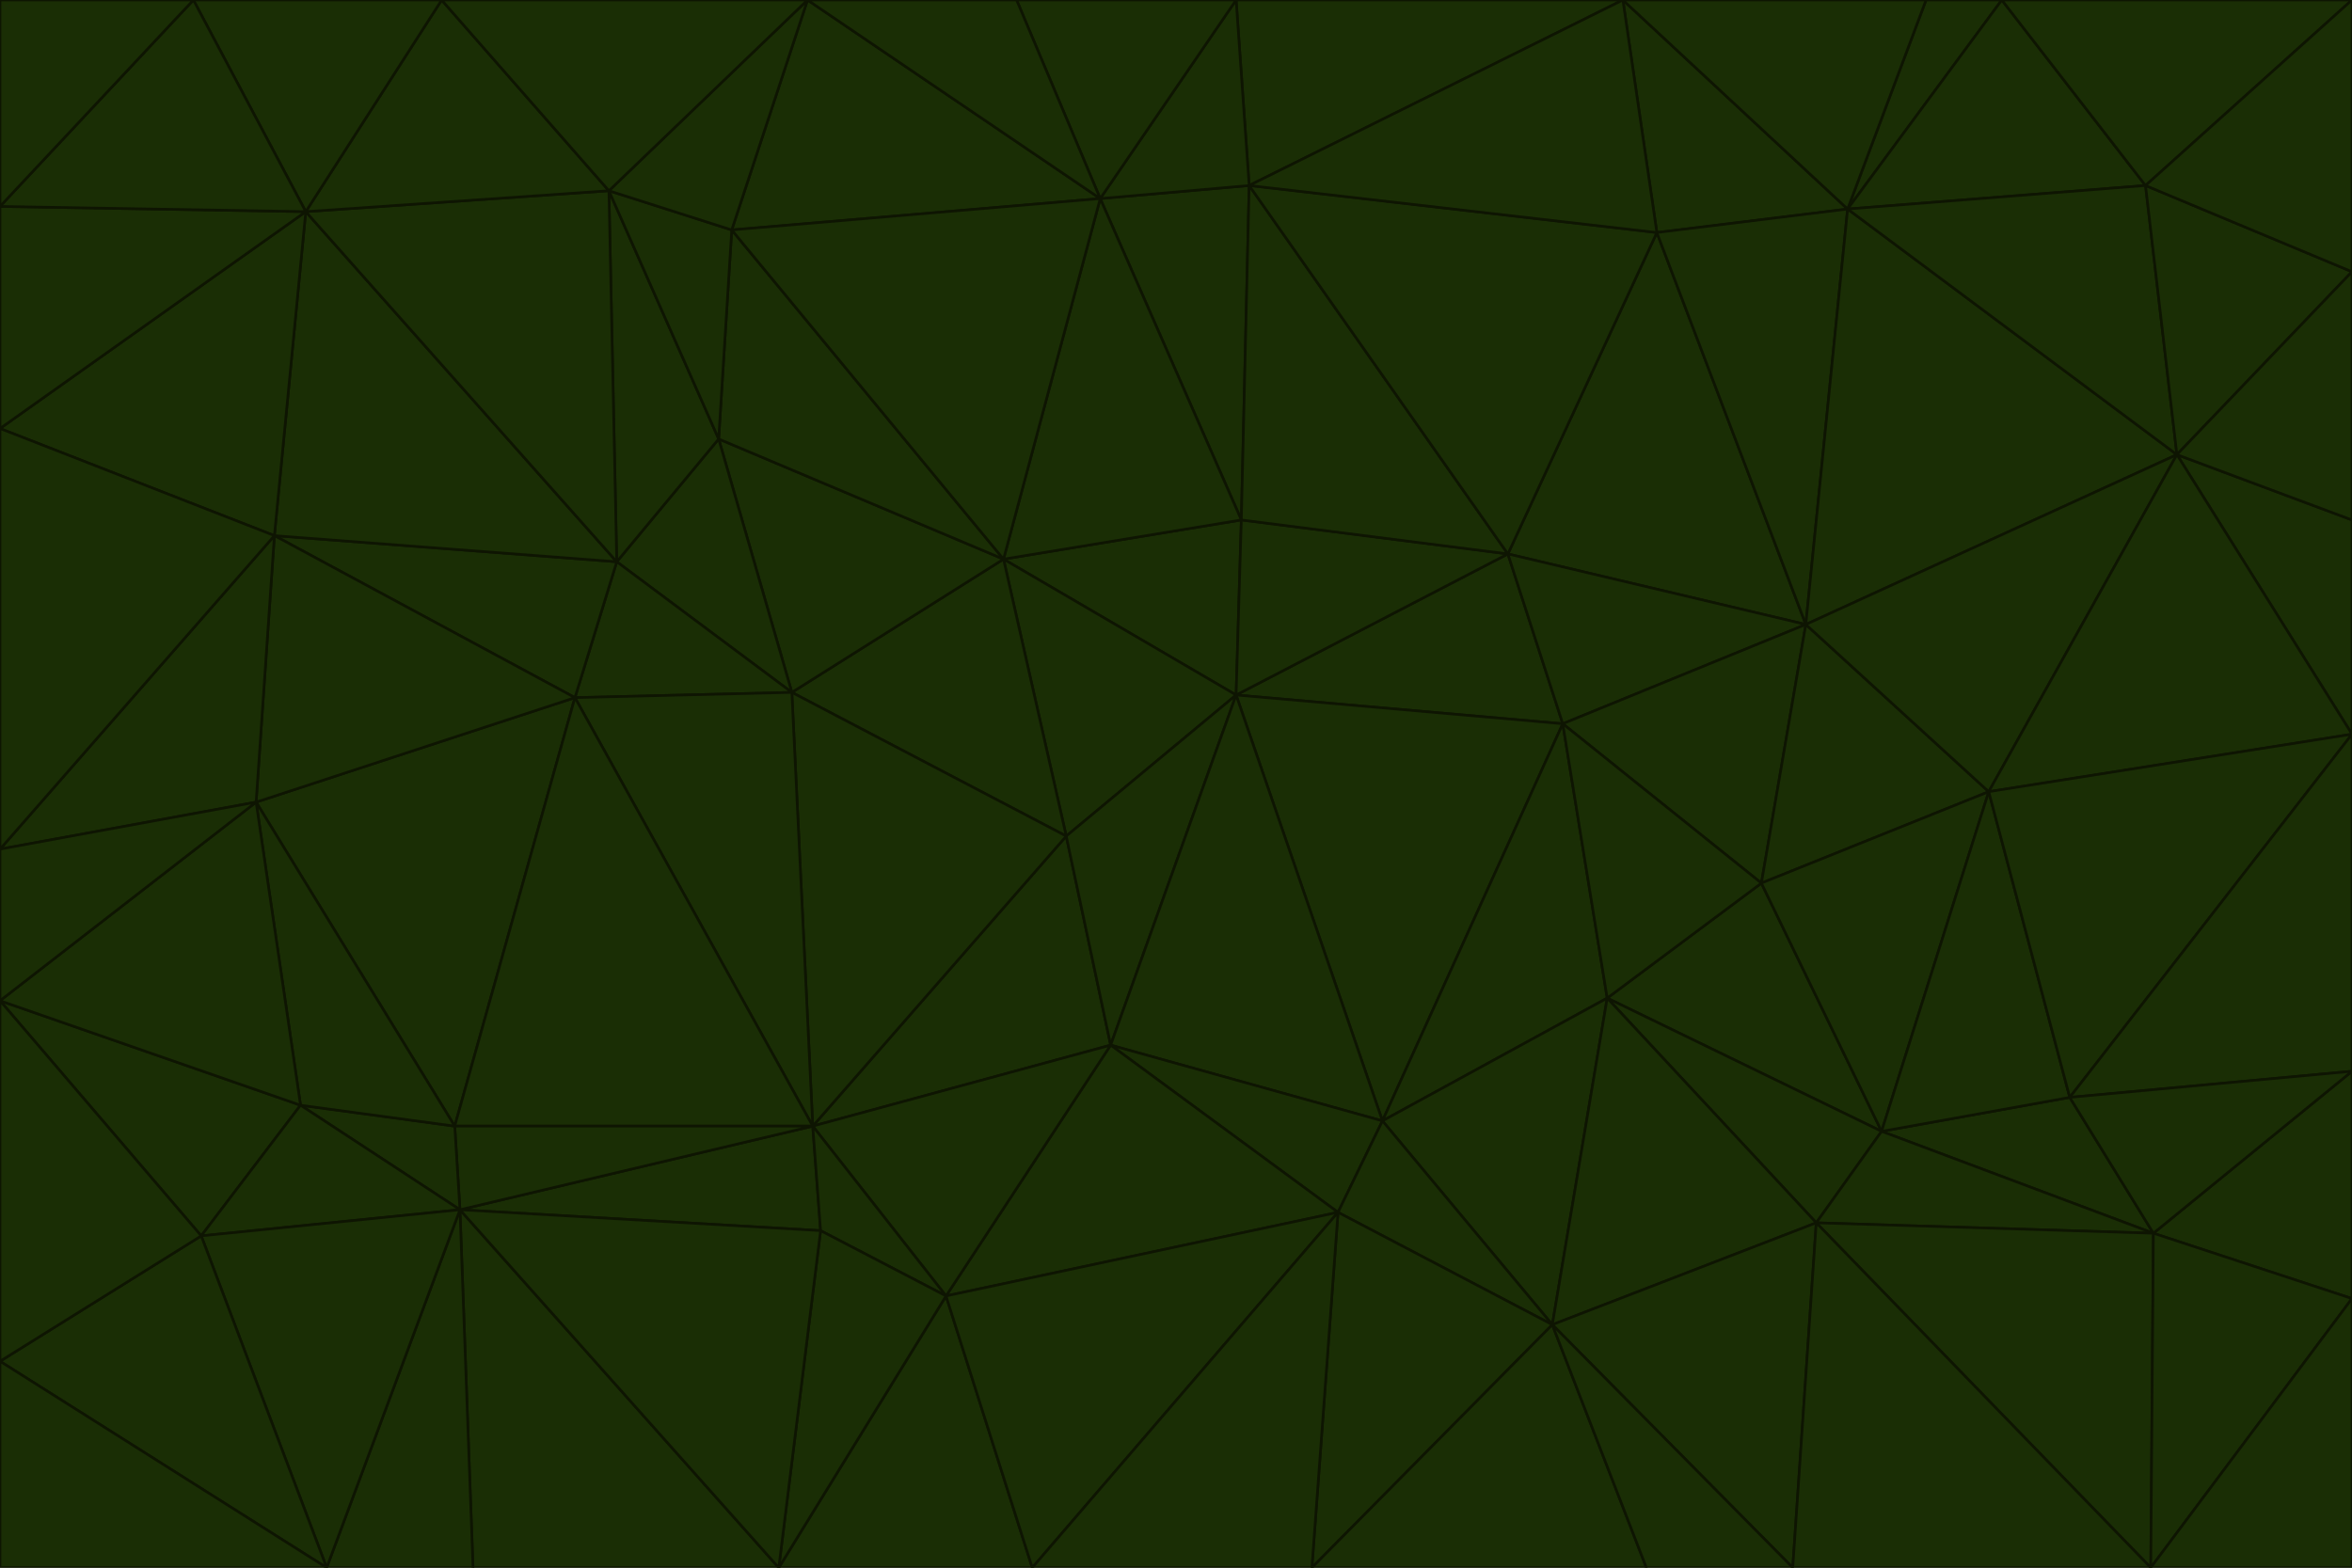 <svg id="visual" viewBox="0 0 900 600" width="900" height="600" xmlns="http://www.w3.org/2000/svg" xmlns:xlink="http://www.w3.org/1999/xlink" version="1.1"><g stroke-width="1" stroke-linejoin="bevel"><path d="M473 266L475 199L384 214Z" fill="#1a2e05" stroke="#0e1502"></path><path d="M384 214L408 320L473 266Z" fill="#1a2e05" stroke="#0e1502"></path><path d="M384 214L303 265L408 320Z" fill="#1a2e05" stroke="#0e1502"></path><path d="M598 277L577 212L473 266Z" fill="#1a2e05" stroke="#0e1502"></path><path d="M473 266L577 212L475 199Z" fill="#1a2e05" stroke="#0e1502"></path><path d="M478 71L421 76L475 199Z" fill="#1a2e05" stroke="#0e1502"></path><path d="M475 199L421 76L384 214Z" fill="#1a2e05" stroke="#0e1502"></path><path d="M384 214L275 168L303 265Z" fill="#1a2e05" stroke="#0e1502"></path><path d="M577 212L478 71L475 199Z" fill="#1a2e05" stroke="#0e1502"></path><path d="M311 431L425 400L408 320Z" fill="#1a2e05" stroke="#0e1502"></path><path d="M408 320L425 400L473 266Z" fill="#1a2e05" stroke="#0e1502"></path><path d="M529 429L598 277L473 266Z" fill="#1a2e05" stroke="#0e1502"></path><path d="M280 88L275 168L384 214Z" fill="#1a2e05" stroke="#0e1502"></path><path d="M275 168L236 215L303 265Z" fill="#1a2e05" stroke="#0e1502"></path><path d="M303 265L311 431L408 320Z" fill="#1a2e05" stroke="#0e1502"></path><path d="M309 0L280 88L421 76Z" fill="#1a2e05" stroke="#0e1502"></path><path d="M421 76L280 88L384 214Z" fill="#1a2e05" stroke="#0e1502"></path><path d="M275 168L233 73L236 215Z" fill="#1a2e05" stroke="#0e1502"></path><path d="M236 215L220 267L303 265Z" fill="#1a2e05" stroke="#0e1502"></path><path d="M425 400L529 429L473 266Z" fill="#1a2e05" stroke="#0e1502"></path><path d="M220 267L311 431L303 265Z" fill="#1a2e05" stroke="#0e1502"></path><path d="M425 400L512 464L529 429Z" fill="#1a2e05" stroke="#0e1502"></path><path d="M621 0L473 0L478 71Z" fill="#1a2e05" stroke="#0e1502"></path><path d="M478 71L473 0L421 76Z" fill="#1a2e05" stroke="#0e1502"></path><path d="M473 0L389 0L421 76Z" fill="#1a2e05" stroke="#0e1502"></path><path d="M529 429L615 382L598 277Z" fill="#1a2e05" stroke="#0e1502"></path><path d="M362 496L512 464L425 400Z" fill="#1a2e05" stroke="#0e1502"></path><path d="M529 429L594 507L615 382Z" fill="#1a2e05" stroke="#0e1502"></path><path d="M691 239L634 89L577 212Z" fill="#1a2e05" stroke="#0e1502"></path><path d="M577 212L634 89L478 71Z" fill="#1a2e05" stroke="#0e1502"></path><path d="M691 239L577 212L598 277Z" fill="#1a2e05" stroke="#0e1502"></path><path d="M280 88L233 73L275 168Z" fill="#1a2e05" stroke="#0e1502"></path><path d="M236 215L105 205L220 267Z" fill="#1a2e05" stroke="#0e1502"></path><path d="M309 0L233 73L280 88Z" fill="#1a2e05" stroke="#0e1502"></path><path d="M674 338L691 239L598 277Z" fill="#1a2e05" stroke="#0e1502"></path><path d="M389 0L309 0L421 76Z" fill="#1a2e05" stroke="#0e1502"></path><path d="M720 433L674 338L615 382Z" fill="#1a2e05" stroke="#0e1502"></path><path d="M615 382L674 338L598 277Z" fill="#1a2e05" stroke="#0e1502"></path><path d="M176 463L314 471L311 431Z" fill="#1a2e05" stroke="#0e1502"></path><path d="M311 431L362 496L425 400Z" fill="#1a2e05" stroke="#0e1502"></path><path d="M314 471L362 496L311 431Z" fill="#1a2e05" stroke="#0e1502"></path><path d="M707 80L621 0L634 89Z" fill="#1a2e05" stroke="#0e1502"></path><path d="M634 89L621 0L478 71Z" fill="#1a2e05" stroke="#0e1502"></path><path d="M691 239L707 80L634 89Z" fill="#1a2e05" stroke="#0e1502"></path><path d="M512 464L594 507L529 429Z" fill="#1a2e05" stroke="#0e1502"></path><path d="M502 600L594 507L512 464Z" fill="#1a2e05" stroke="#0e1502"></path><path d="M98 307L174 431L220 267Z" fill="#1a2e05" stroke="#0e1502"></path><path d="M220 267L174 431L311 431Z" fill="#1a2e05" stroke="#0e1502"></path><path d="M298 600L395 600L362 496Z" fill="#1a2e05" stroke="#0e1502"></path><path d="M117 81L105 205L236 215Z" fill="#1a2e05" stroke="#0e1502"></path><path d="M674 338L761 303L691 239Z" fill="#1a2e05" stroke="#0e1502"></path><path d="M691 239L833 174L707 80Z" fill="#1a2e05" stroke="#0e1502"></path><path d="M720 433L761 303L674 338Z" fill="#1a2e05" stroke="#0e1502"></path><path d="M105 205L98 307L220 267Z" fill="#1a2e05" stroke="#0e1502"></path><path d="M174 431L176 463L311 431Z" fill="#1a2e05" stroke="#0e1502"></path><path d="M115 423L176 463L174 431Z" fill="#1a2e05" stroke="#0e1502"></path><path d="M695 468L720 433L615 382Z" fill="#1a2e05" stroke="#0e1502"></path><path d="M233 73L117 81L236 215Z" fill="#1a2e05" stroke="#0e1502"></path><path d="M169 0L117 81L233 73Z" fill="#1a2e05" stroke="#0e1502"></path><path d="M309 0L169 0L233 73Z" fill="#1a2e05" stroke="#0e1502"></path><path d="M594 507L695 468L615 382Z" fill="#1a2e05" stroke="#0e1502"></path><path d="M298 600L362 496L314 471Z" fill="#1a2e05" stroke="#0e1502"></path><path d="M362 496L395 600L512 464Z" fill="#1a2e05" stroke="#0e1502"></path><path d="M594 507L686 600L695 468Z" fill="#1a2e05" stroke="#0e1502"></path><path d="M98 307L115 423L174 431Z" fill="#1a2e05" stroke="#0e1502"></path><path d="M395 600L502 600L512 464Z" fill="#1a2e05" stroke="#0e1502"></path><path d="M766 0L737 0L707 80Z" fill="#1a2e05" stroke="#0e1502"></path><path d="M707 80L737 0L621 0Z" fill="#1a2e05" stroke="#0e1502"></path><path d="M181 600L298 600L176 463Z" fill="#1a2e05" stroke="#0e1502"></path><path d="M176 463L298 600L314 471Z" fill="#1a2e05" stroke="#0e1502"></path><path d="M900 199L833 174L900 281Z" fill="#1a2e05" stroke="#0e1502"></path><path d="M761 303L833 174L691 239Z" fill="#1a2e05" stroke="#0e1502"></path><path d="M821 71L766 0L707 80Z" fill="#1a2e05" stroke="#0e1502"></path><path d="M824 472L792 420L720 433Z" fill="#1a2e05" stroke="#0e1502"></path><path d="M720 433L792 420L761 303Z" fill="#1a2e05" stroke="#0e1502"></path><path d="M824 472L720 433L695 468Z" fill="#1a2e05" stroke="#0e1502"></path><path d="M502 600L630 600L594 507Z" fill="#1a2e05" stroke="#0e1502"></path><path d="M833 174L821 71L707 80Z" fill="#1a2e05" stroke="#0e1502"></path><path d="M169 0L74 0L117 81Z" fill="#1a2e05" stroke="#0e1502"></path><path d="M117 81L0 164L105 205Z" fill="#1a2e05" stroke="#0e1502"></path><path d="M105 205L0 325L98 307Z" fill="#1a2e05" stroke="#0e1502"></path><path d="M0 383L77 473L115 423Z" fill="#1a2e05" stroke="#0e1502"></path><path d="M115 423L77 473L176 463Z" fill="#1a2e05" stroke="#0e1502"></path><path d="M0 383L115 423L98 307Z" fill="#1a2e05" stroke="#0e1502"></path><path d="M0 79L0 164L117 81Z" fill="#1a2e05" stroke="#0e1502"></path><path d="M0 164L0 325L105 205Z" fill="#1a2e05" stroke="#0e1502"></path><path d="M630 600L686 600L594 507Z" fill="#1a2e05" stroke="#0e1502"></path><path d="M125 600L181 600L176 463Z" fill="#1a2e05" stroke="#0e1502"></path><path d="M823 600L824 472L695 468Z" fill="#1a2e05" stroke="#0e1502"></path><path d="M900 281L833 174L761 303Z" fill="#1a2e05" stroke="#0e1502"></path><path d="M0 325L0 383L98 307Z" fill="#1a2e05" stroke="#0e1502"></path><path d="M77 473L125 600L176 463Z" fill="#1a2e05" stroke="#0e1502"></path><path d="M74 0L0 79L117 81Z" fill="#1a2e05" stroke="#0e1502"></path><path d="M900 281L761 303L792 420Z" fill="#1a2e05" stroke="#0e1502"></path><path d="M833 174L900 104L821 71Z" fill="#1a2e05" stroke="#0e1502"></path><path d="M900 410L900 281L792 420Z" fill="#1a2e05" stroke="#0e1502"></path><path d="M0 521L125 600L77 473Z" fill="#1a2e05" stroke="#0e1502"></path><path d="M900 199L900 104L833 174Z" fill="#1a2e05" stroke="#0e1502"></path><path d="M821 71L900 0L766 0Z" fill="#1a2e05" stroke="#0e1502"></path><path d="M74 0L0 0L0 79Z" fill="#1a2e05" stroke="#0e1502"></path><path d="M900 497L900 410L824 472Z" fill="#1a2e05" stroke="#0e1502"></path><path d="M824 472L900 410L792 420Z" fill="#1a2e05" stroke="#0e1502"></path><path d="M900 104L900 0L821 71Z" fill="#1a2e05" stroke="#0e1502"></path><path d="M0 383L0 521L77 473Z" fill="#1a2e05" stroke="#0e1502"></path><path d="M686 600L823 600L695 468Z" fill="#1a2e05" stroke="#0e1502"></path><path d="M823 600L900 497L824 472Z" fill="#1a2e05" stroke="#0e1502"></path><path d="M0 521L0 600L125 600Z" fill="#1a2e05" stroke="#0e1502"></path><path d="M823 600L900 600L900 497Z" fill="#1a2e05" stroke="#0e1502"></path></g></svg>